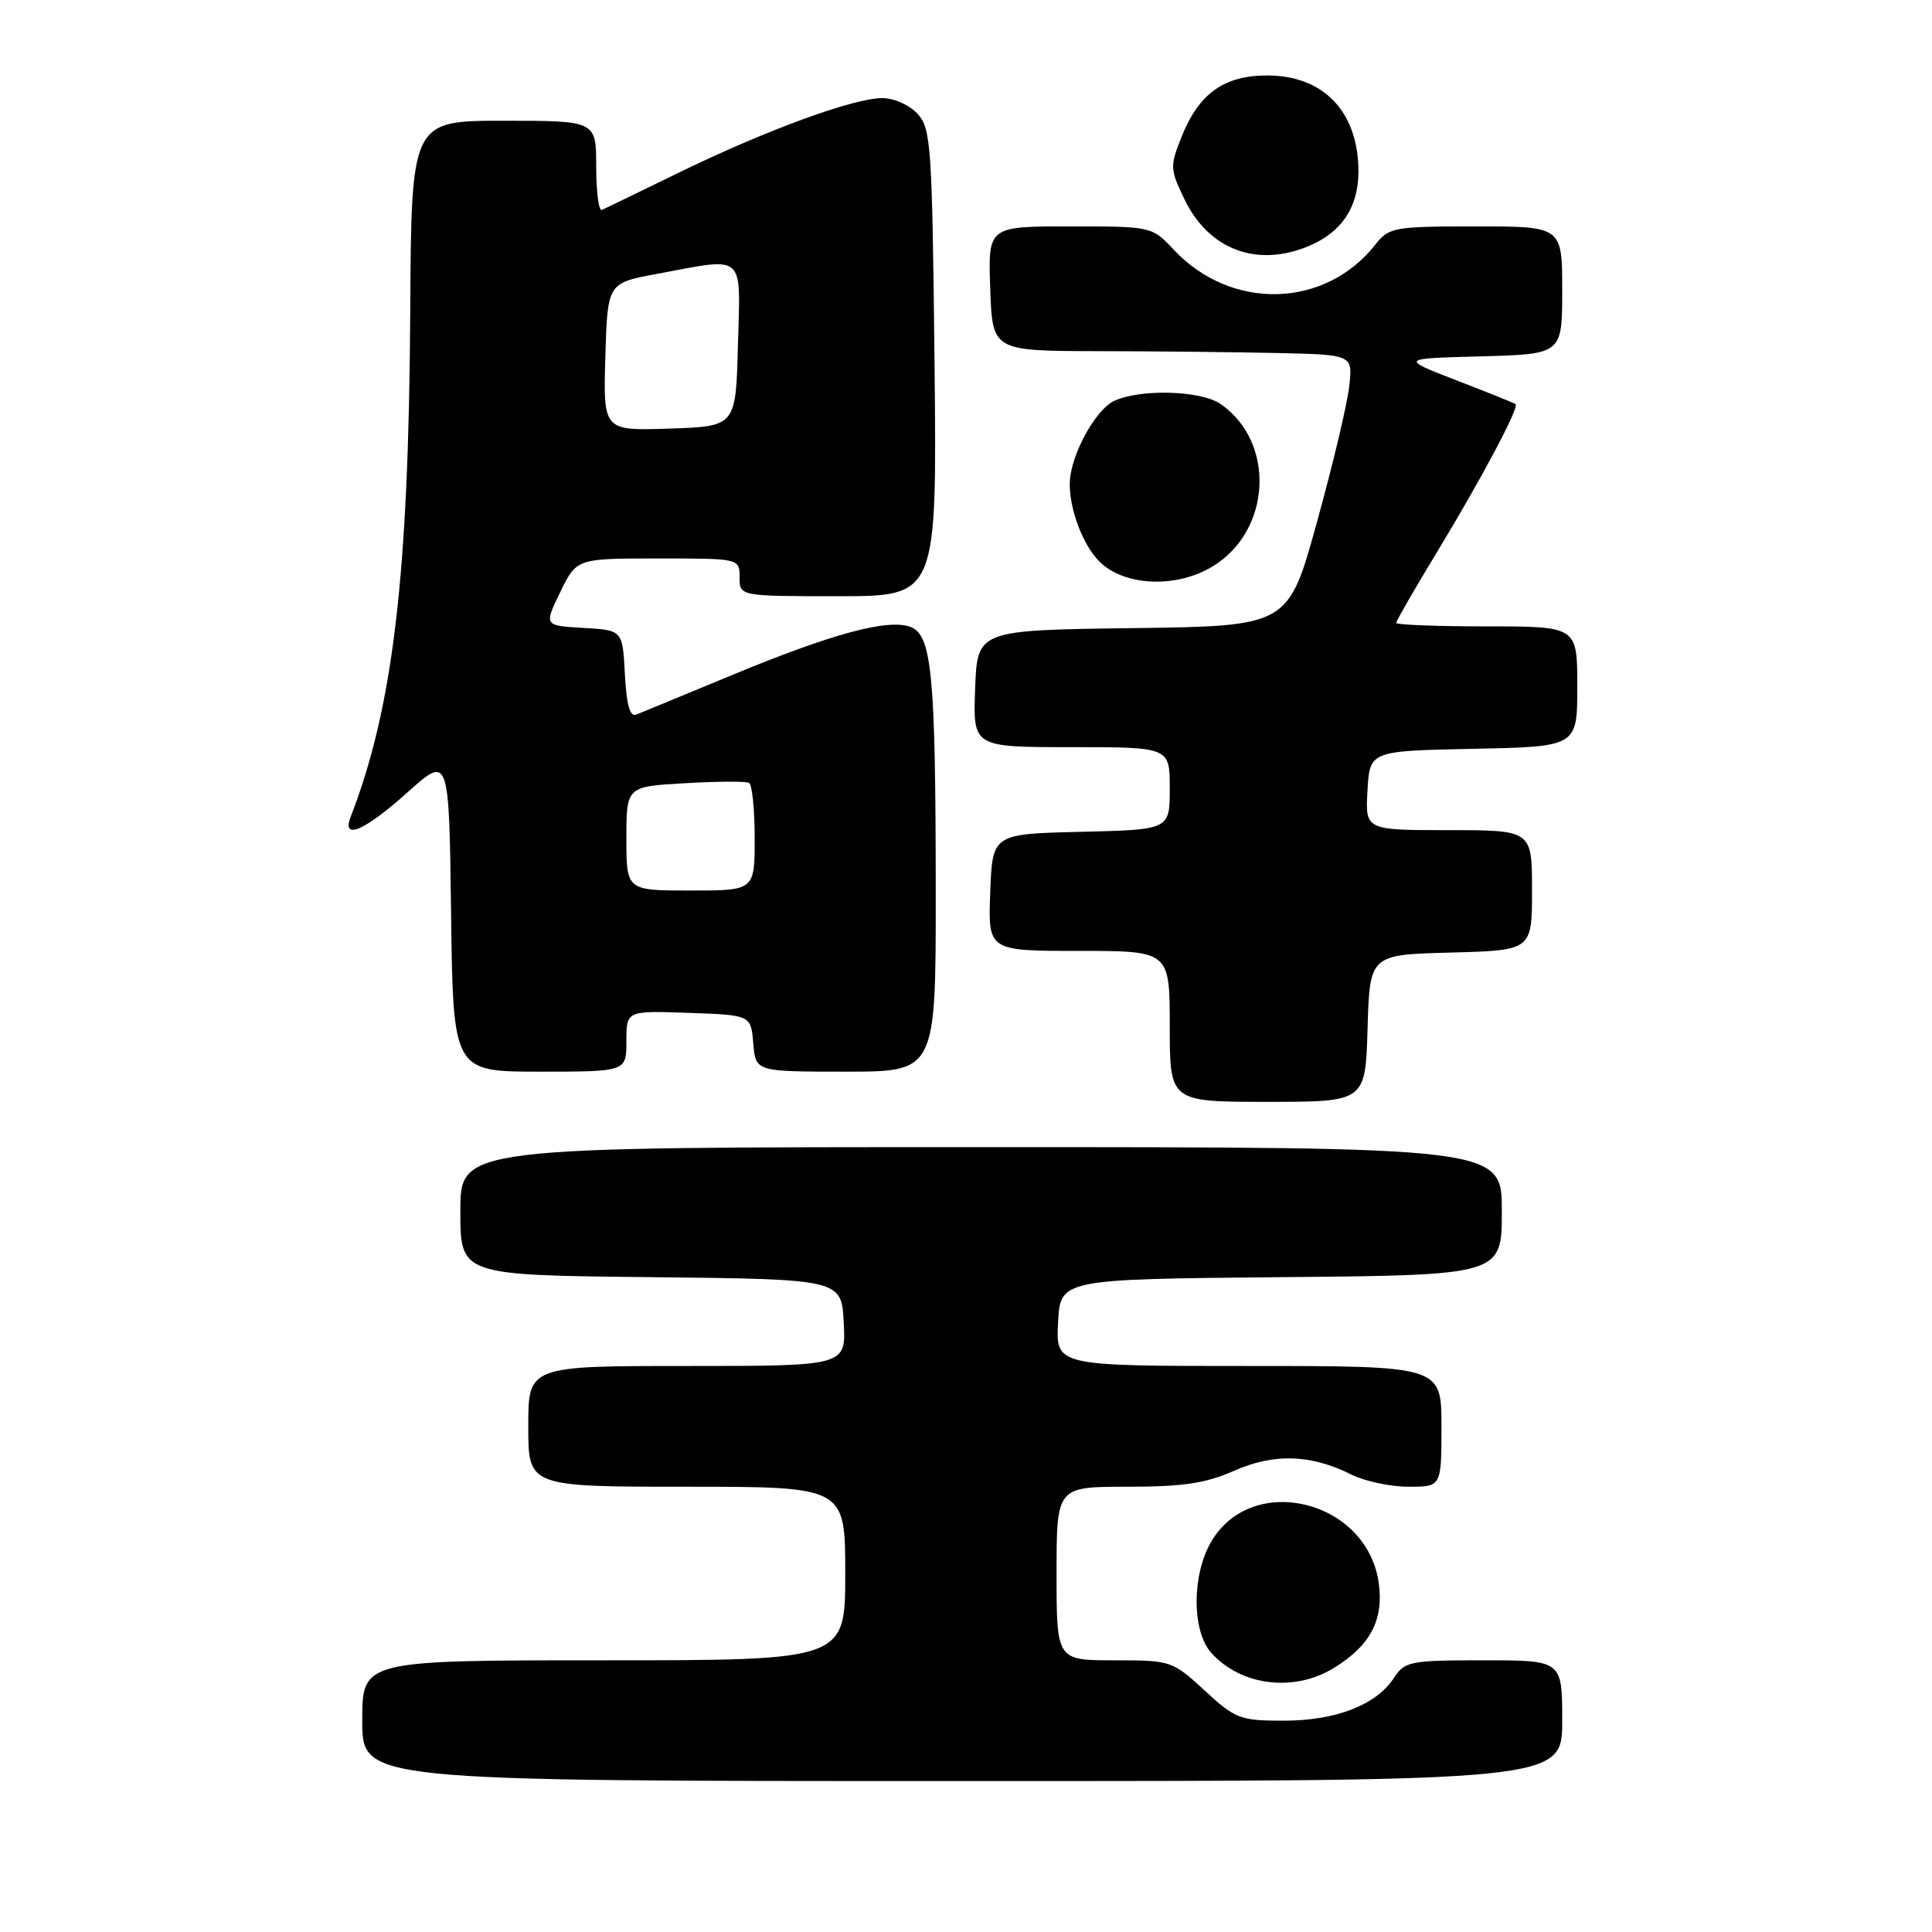 <?xml version="1.0" encoding="UTF-8" standalone="no"?>
<!DOCTYPE svg PUBLIC "-//W3C//DTD SVG 1.1//EN" "http://www.w3.org/Graphics/SVG/1.1/DTD/svg11.dtd" >
<svg xmlns="http://www.w3.org/2000/svg" xmlns:xlink="http://www.w3.org/1999/xlink" version="1.1" viewBox="0 0 256 256">
 <g >
 <path fill="currentColor"
d=" M 207.00 228.00 C 207.00 220.00 207.00 220.00 196.62 220.00 C 186.82 220.00 186.14 220.13 184.69 222.35 C 182.35 225.93 176.98 228.00 170.08 228.00 C 164.33 228.00 163.69 227.76 159.62 224.00 C 155.34 220.06 155.16 220.00 147.64 220.00 C 140.00 220.00 140.00 220.00 140.00 208.50 C 140.00 197.00 140.00 197.00 149.37 197.00 C 156.74 197.00 159.77 196.55 163.52 194.89 C 168.82 192.54 173.70 192.70 179.09 195.40 C 180.86 196.28 184.26 197.00 186.65 197.00 C 191.00 197.00 191.00 197.00 191.00 189.00 C 191.00 181.00 191.00 181.00 165.45 181.00 C 139.90 181.00 139.90 181.00 140.20 175.25 C 140.50 169.50 140.50 169.50 169.75 169.23 C 199.00 168.97 199.00 168.97 199.00 160.48 C 199.00 152.00 199.00 152.00 130.00 152.00 C 61.00 152.00 61.00 152.00 61.00 160.48 C 61.00 168.97 61.00 168.97 86.25 169.23 C 111.50 169.50 111.50 169.50 111.80 175.25 C 112.10 181.00 112.10 181.00 91.05 181.00 C 70.00 181.00 70.00 181.00 70.00 189.00 C 70.00 197.00 70.00 197.00 91.00 197.00 C 112.00 197.00 112.00 197.00 112.00 208.50 C 112.00 220.00 112.00 220.00 80.00 220.00 C 48.00 220.00 48.00 220.00 48.00 228.00 C 48.00 236.00 48.00 236.00 127.50 236.00 C 207.00 236.00 207.00 236.00 207.00 228.00 Z  M 176.70 221.04 C 181.54 218.09 183.36 214.70 182.70 209.82 C 181.22 198.80 165.99 194.98 160.51 204.25 C 157.91 208.65 157.91 216.13 160.50 219.01 C 164.42 223.38 171.43 224.26 176.70 221.04 Z  M 181.21 136.25 C 181.50 126.50 181.50 126.50 192.25 126.22 C 203.00 125.93 203.00 125.93 203.00 117.97 C 203.00 110.00 203.00 110.00 191.95 110.00 C 180.90 110.00 180.90 110.00 181.20 104.75 C 181.50 99.50 181.50 99.50 195.25 99.22 C 209.00 98.94 209.00 98.94 209.00 90.97 C 209.00 83.00 209.00 83.00 197.00 83.00 C 190.40 83.00 185.00 82.79 185.00 82.54 C 185.00 82.28 187.48 77.98 190.51 72.99 C 196.39 63.28 201.34 53.96 200.82 53.55 C 200.64 53.41 197.13 51.99 193.00 50.40 C 185.50 47.50 185.50 47.50 196.25 47.22 C 207.00 46.93 207.00 46.93 207.00 38.47 C 207.00 30.00 207.00 30.00 195.57 30.00 C 184.70 30.00 184.05 30.12 182.25 32.40 C 175.59 40.88 163.17 41.21 155.56 33.12 C 152.63 30.00 152.63 30.00 141.77 30.00 C 130.92 30.00 130.92 30.00 131.21 38.25 C 131.50 46.50 131.50 46.50 145.50 46.53 C 153.20 46.54 163.95 46.66 169.38 46.78 C 179.26 47.00 179.26 47.00 178.77 51.25 C 178.51 53.59 176.58 61.68 174.49 69.23 C 170.70 82.96 170.70 82.96 150.10 83.23 C 129.50 83.50 129.50 83.50 129.21 91.25 C 128.92 99.00 128.92 99.00 141.96 99.00 C 155.00 99.00 155.00 99.00 155.00 104.47 C 155.00 109.94 155.00 109.94 143.25 110.22 C 131.50 110.50 131.50 110.50 131.21 118.25 C 130.92 126.00 130.92 126.00 142.96 126.00 C 155.00 126.00 155.00 126.00 155.00 136.00 C 155.00 146.00 155.00 146.00 167.96 146.00 C 180.93 146.00 180.93 146.00 181.21 136.25 Z  M 83.00 137.96 C 83.00 133.92 83.00 133.92 91.25 134.21 C 99.50 134.50 99.50 134.50 99.81 138.25 C 100.12 142.00 100.12 142.00 112.06 142.00 C 124.00 142.00 124.00 142.00 123.99 118.25 C 123.98 89.30 123.48 84.11 120.62 83.06 C 117.65 81.96 110.22 83.97 97.00 89.45 C 90.67 92.07 84.96 94.43 84.30 94.69 C 83.47 95.03 83.01 93.38 82.80 89.34 C 82.50 83.50 82.50 83.50 77.29 83.20 C 72.08 82.90 72.08 82.90 74.24 78.45 C 76.40 74.00 76.40 74.00 87.20 74.00 C 98.00 74.00 98.00 74.00 98.00 76.50 C 98.00 79.00 98.00 79.00 111.08 79.00 C 124.15 79.00 124.15 79.00 123.83 48.10 C 123.52 19.38 123.37 17.06 121.60 15.10 C 120.53 13.92 118.47 13.00 116.90 13.00 C 113.10 13.00 101.45 17.27 90.00 22.85 C 84.78 25.40 80.16 27.63 79.75 27.82 C 79.34 28.01 79.00 25.43 79.00 22.08 C 79.00 16.00 79.00 16.00 66.75 16.00 C 54.50 16.00 54.50 16.00 54.36 41.25 C 54.16 76.23 52.10 93.69 46.46 108.25 C 45.24 111.41 48.31 110.09 54.00 104.99 C 59.50 100.06 59.50 100.06 59.77 121.03 C 60.04 142.00 60.04 142.00 71.52 142.00 C 83.00 142.00 83.00 142.00 83.00 137.96 Z  M 160.70 75.04 C 168.46 70.31 169.05 58.65 161.78 53.56 C 159.19 51.74 151.21 51.49 147.65 53.11 C 145.42 54.13 142.43 59.22 141.84 63.00 C 141.31 66.32 143.20 71.92 145.66 74.39 C 148.96 77.69 155.87 77.99 160.70 75.04 Z  M 173.40 32.61 C 177.78 30.78 180.00 27.45 180.00 22.73 C 180.00 14.84 175.41 10.00 167.91 10.00 C 162.19 10.00 158.87 12.38 156.58 18.09 C 155.00 22.04 155.02 22.41 156.97 26.45 C 160.19 33.09 166.55 35.47 173.40 32.61 Z  M 83.00 111.11 C 83.00 104.22 83.00 104.22 90.75 103.78 C 95.01 103.53 98.84 103.51 99.25 103.73 C 99.66 103.94 100.00 107.24 100.00 111.06 C 100.00 118.00 100.00 118.00 91.50 118.00 C 83.00 118.00 83.00 118.00 83.00 111.11 Z  M 80.21 47.30 C 80.50 37.51 80.50 37.51 87.00 36.30 C 98.93 34.08 98.11 33.37 97.78 45.75 C 97.50 56.50 97.50 56.50 88.71 56.79 C 79.93 57.08 79.93 57.08 80.21 47.30 Z "/>
</g>
</svg>